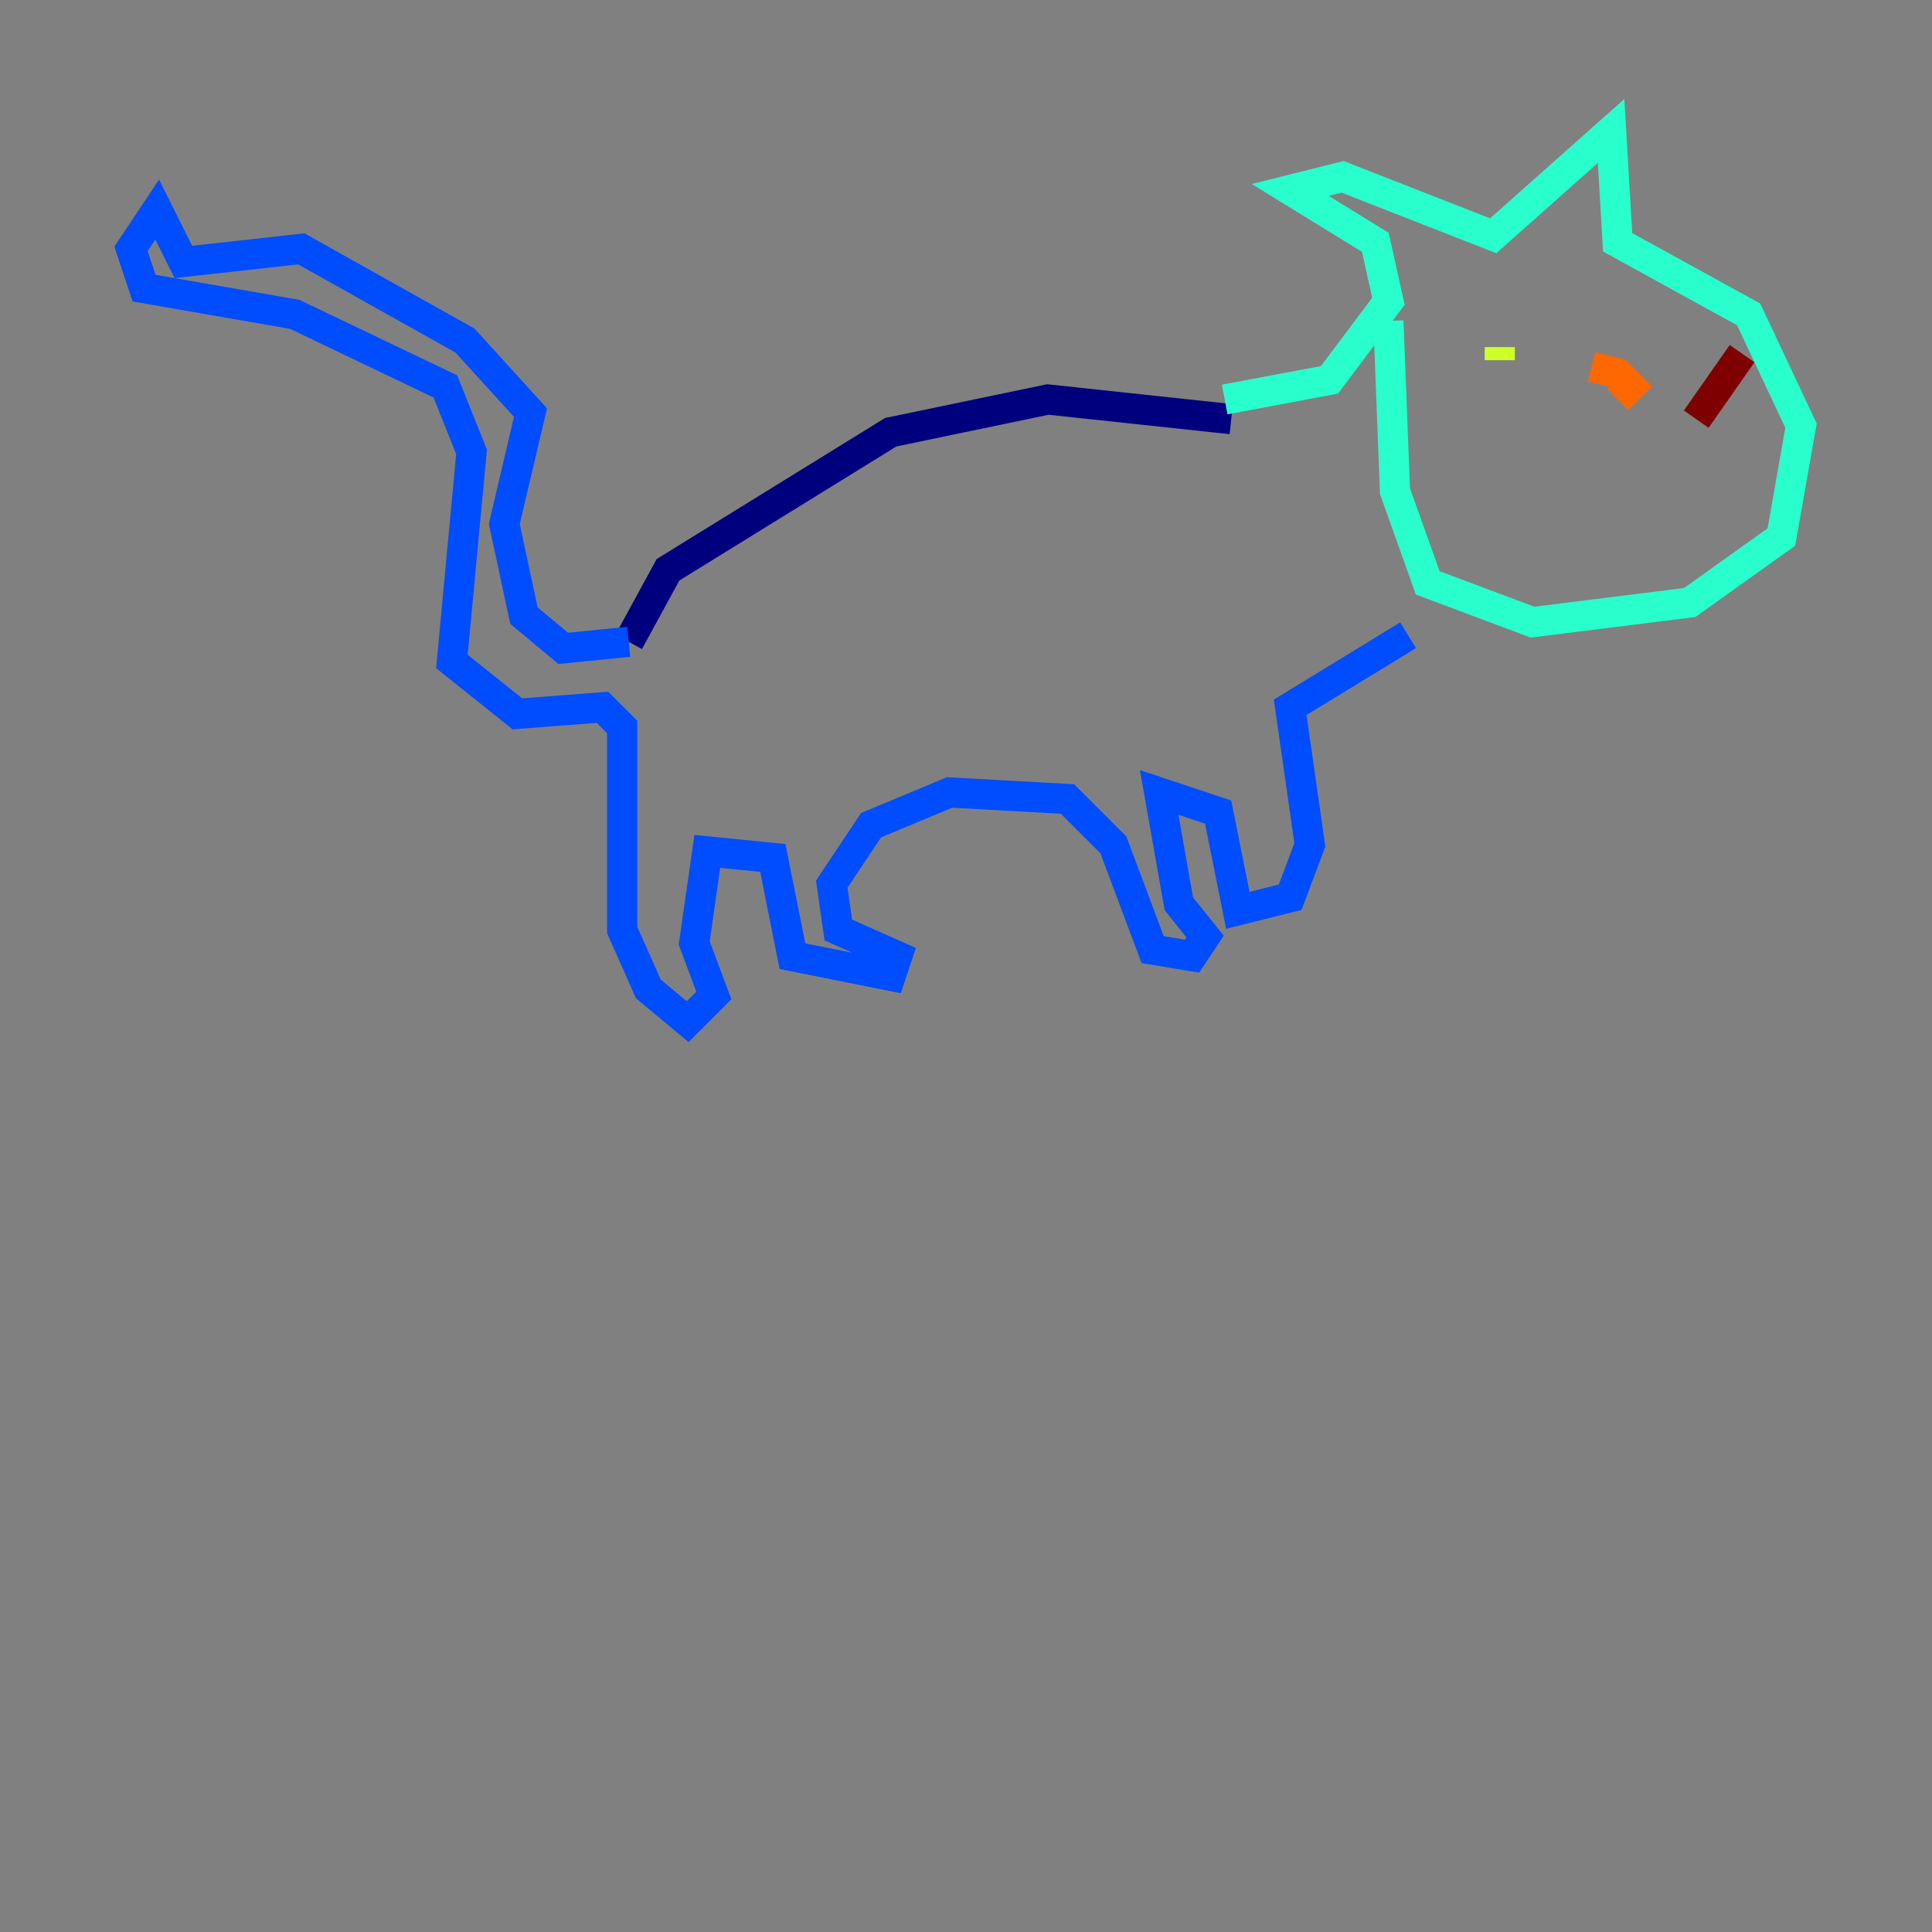 <?xml version="1.0" encoding="utf-8" ?>
<svg baseProfile="tiny" height="128" version="1.2" viewBox="0,0,128,128" width="128" xmlns="http://www.w3.org/2000/svg" xmlns:ev="http://www.w3.org/2001/xml-events" xmlns:xlink="http://www.w3.org/1999/xlink"><rect x="0" y="0" width="128" height="128" fill="#808080" stroke="none"/><defs /><polyline fill="none" points="81.573,27.77 69.424,26.468 59.01,28.637 44.258,37.749 41.654,42.522" stroke="#00007f" stroke-width="2" /><polyline fill="none" points="41.654,42.522 37.315,42.956 34.712,40.786 33.41,34.712 35.146,27.336 30.807,22.563 19.959,16.488 12.149,17.356 10.414,13.885 8.678,16.488 9.546,19.091 19.525,20.827 29.505,25.6 31.241,29.939 29.939,43.824 34.278,47.295 39.919,46.861 41.22,48.163 41.22,61.614 42.956,65.519 45.559,67.688 47.295,65.953 45.993,62.481 46.861,56.407 51.2,56.841 52.502,63.349 59.01,64.651 59.444,63.349 55.539,61.614 55.105,58.576 57.709,54.671 62.915,52.502 70.725,52.936 73.763,55.973 76.366,62.915 78.969,63.349 79.837,62.047 78.102,59.878 76.8,52.502 80.705,53.803 82.007,60.312 85.478,59.444 86.78,55.973 85.478,46.861 93.288,42.088" stroke="#004cff" stroke-width="2" /><polyline fill="none" points="81.139,26.468 88.081,25.166 91.986,19.959 91.119,16.054 85.478,12.583 88.949,11.715 98.929,15.62 106.739,8.678 107.173,16.054 115.851,20.827 119.322,28.203 118.02,35.58 111.946,39.919 101.532,41.22 94.59,38.617 92.42,32.542 91.986,21.261" stroke="#29ffcd" stroke-width="2" /><polyline fill="none" points="99.363,22.997 99.363,23.864" stroke="#cdff29" stroke-width="2" /><polyline fill="none" points="105.437,24.298 107.173,24.732 108.041,25.6 107.173,26.468" stroke="#ff6700" stroke-width="2" /><polyline fill="none" points="112.38,27.77 115.417,23.43" stroke="#7f0000" stroke-width="2" /></svg>